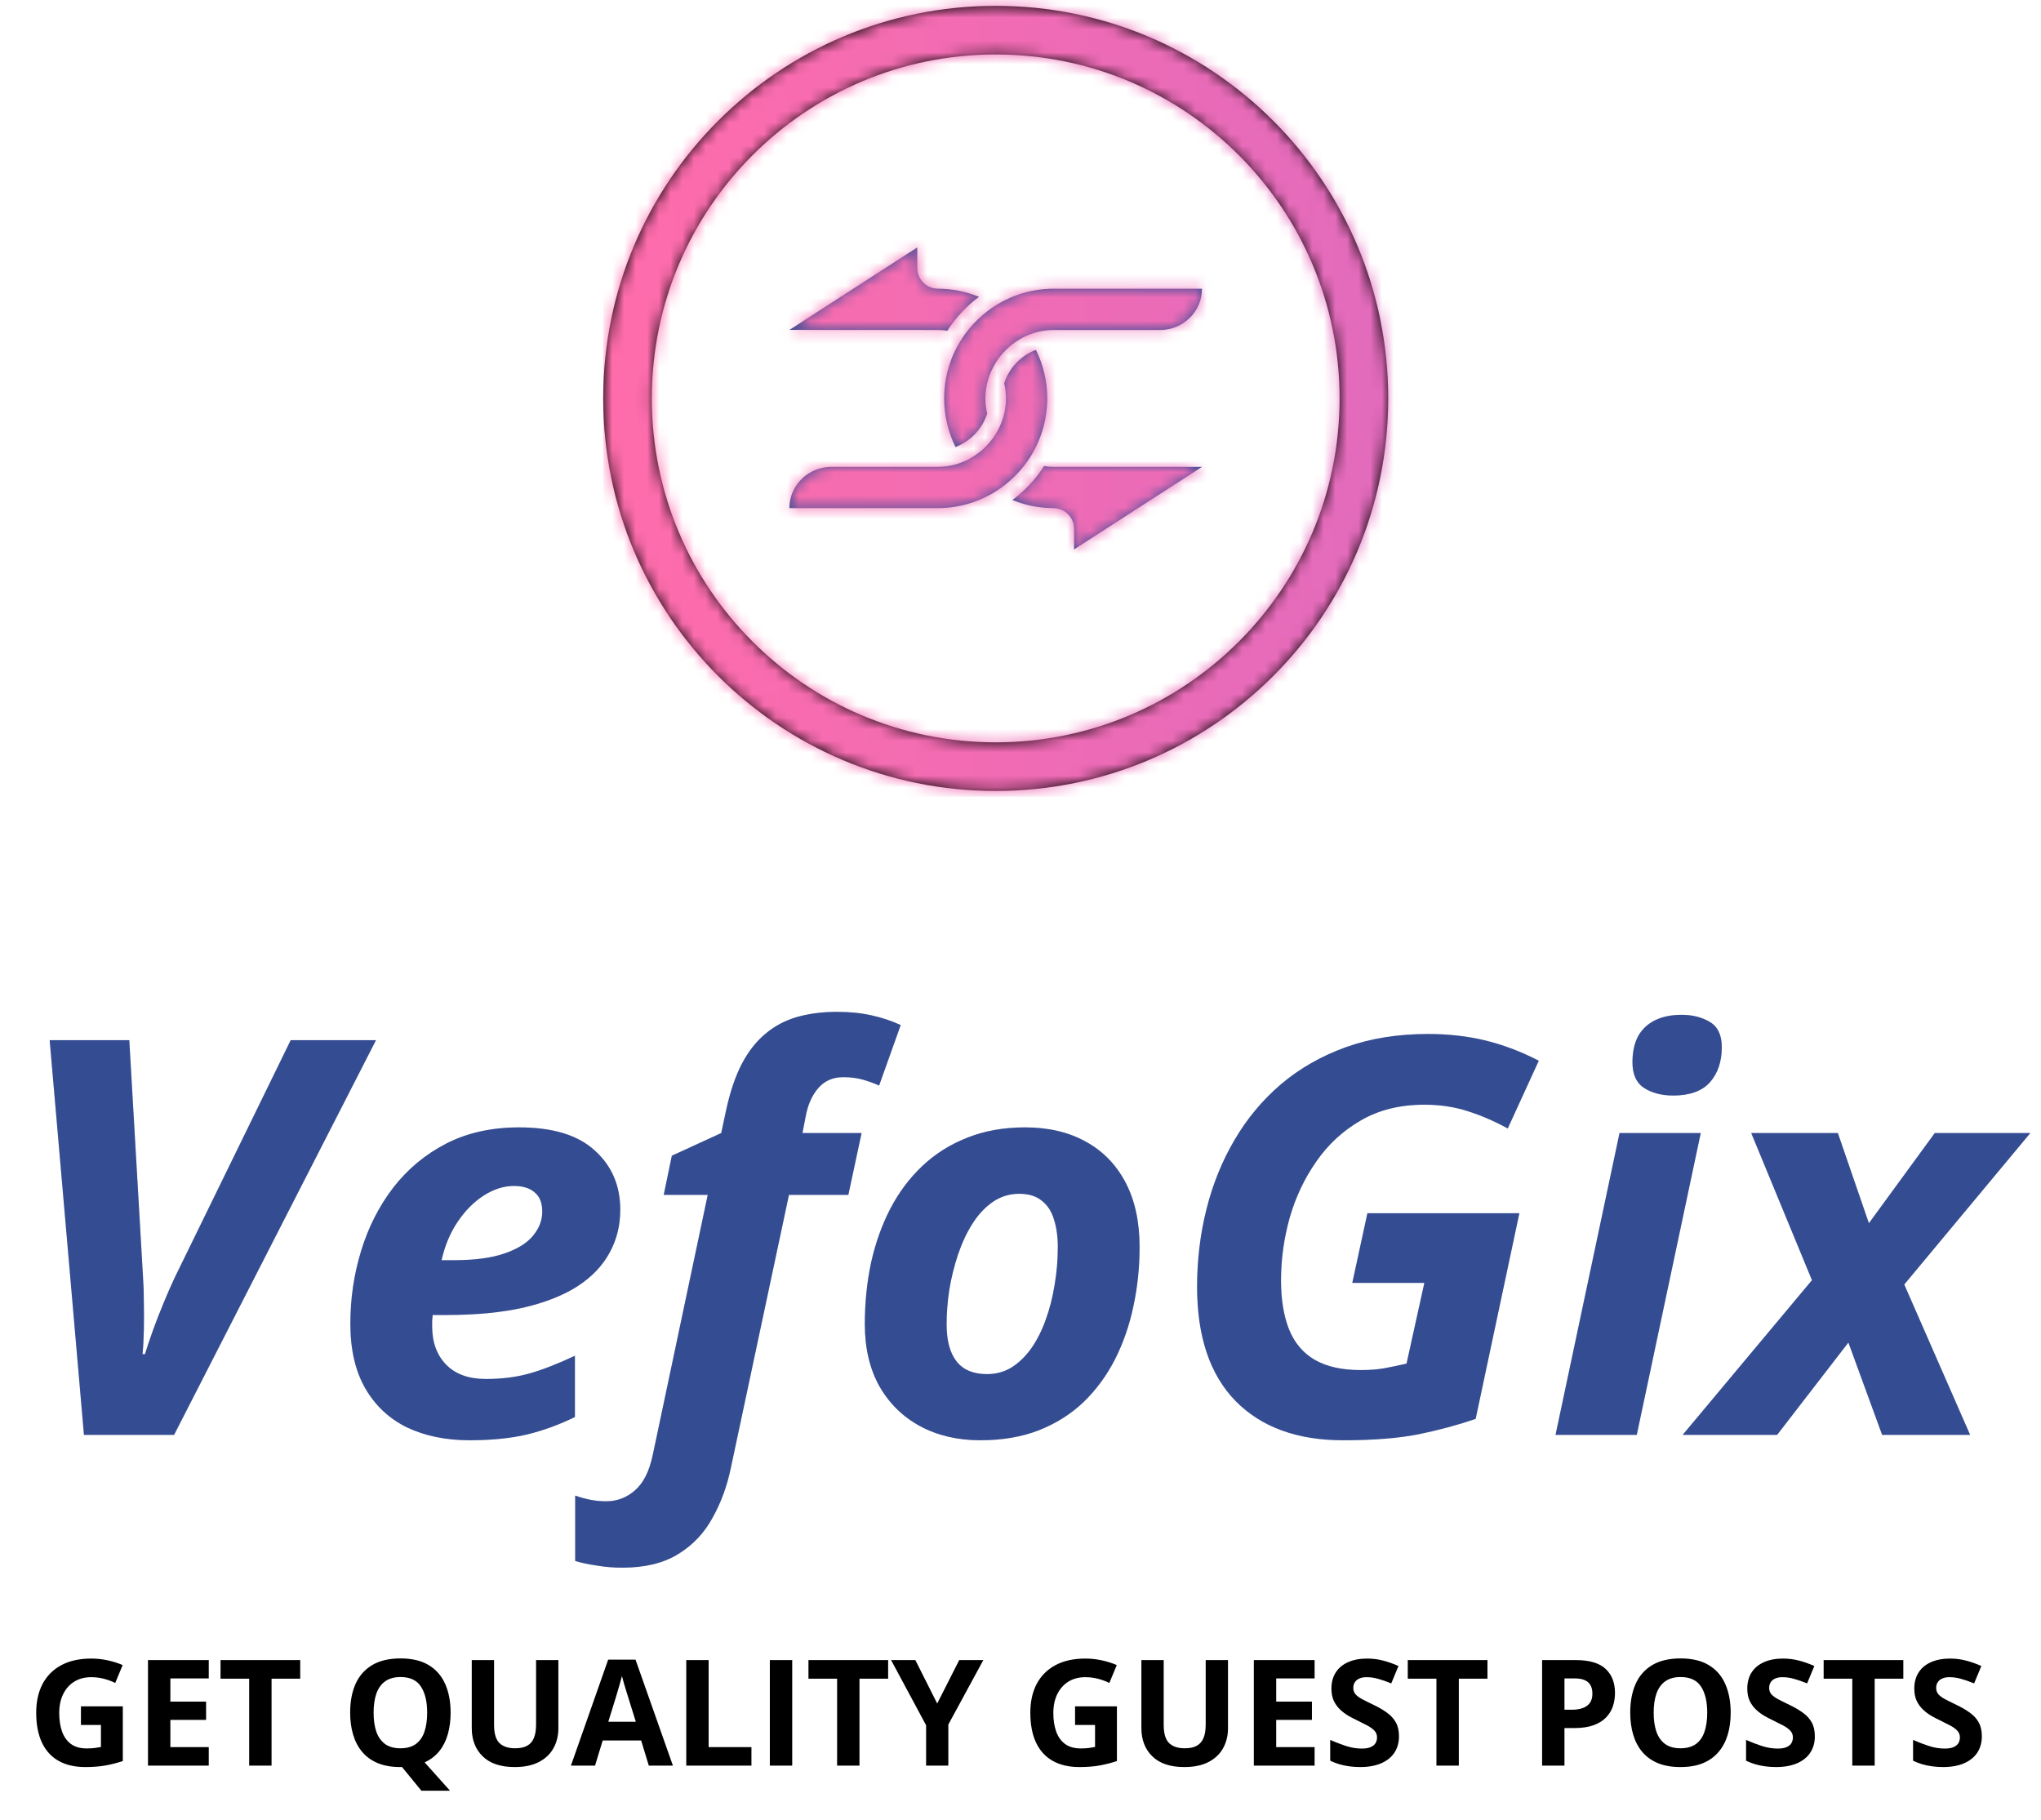 <svg width="175" height="156" viewBox="0 0 175 156" fill="none" xmlns="http://www.w3.org/2000/svg">
<g clip-path="url(#clip0_487_11665)">
<g clip-path="url(#clip1_487_11665)">
<g clip-path="url(#clip2_487_11665)">
<g clip-path="url(#clip3_487_11665)">
<g clip-path="url(#clip4_487_11665)">
<g clip-path="url(#clip5_487_11665)">
<path d="M51.719 34.155C51.719 15.568 66.787 0.5 85.374 0.5C103.961 0.5 119.029 15.568 119.029 34.155C119.029 52.742 103.961 67.81 85.374 67.811C66.787 67.811 51.719 52.743 51.719 34.155ZM85.374 63.641C101.658 63.641 114.86 50.44 114.86 34.155C114.86 17.87 101.658 4.669 85.374 4.669C69.089 4.669 55.888 17.87 55.888 34.155C55.888 50.44 69.089 63.641 85.374 63.641Z" fill="black"/>
<g clip-path="url(#clip6_487_11665)">
<g clip-path="url(#clip7_487_11665)">
<path d="M84.606 26.722L84.6 26.727C84.356 26.918 84.12 27.12 83.895 27.333L83.888 27.34C83.662 27.554 83.448 27.779 83.245 28.014L83.242 28.017C81.818 29.666 80.953 31.812 80.953 34.157C80.953 35.652 81.305 37.065 81.928 38.322C83.208 37.833 84.229 36.765 84.643 35.454C84.543 35.029 84.492 34.594 84.491 34.157C84.491 33.039 84.82 31.991 85.377 31.095C85.456 30.967 85.54 30.842 85.629 30.721C85.88 30.378 86.167 30.063 86.484 29.781C86.511 29.757 86.537 29.732 86.565 29.708C86.64 29.643 86.719 29.582 86.798 29.521C87.005 29.358 87.224 29.211 87.453 29.079C87.511 29.046 87.567 29.012 87.626 28.98C87.775 28.9 87.925 28.825 88.081 28.759L88.085 28.757C88.804 28.448 89.578 28.289 90.361 28.289H99.47C101.454 28.289 103.063 26.705 103.063 24.751H90.361V24.75C88.276 24.748 86.251 25.442 84.606 26.722Z" fill="#344C92"/>
<path d="M103.061 40.026H90.358C90.072 40.026 89.793 39.997 89.517 39.957C88.799 41.084 87.879 42.07 86.805 42.865C87.924 43.323 89.121 43.56 90.33 43.564H90.325C90.794 43.564 91.244 43.75 91.576 44.082C91.907 44.413 92.094 44.863 92.094 45.333V47.101L103.061 40.026Z" fill="#344C92"/>
<path d="M80.387 28.287C80.672 28.287 80.952 28.315 81.227 28.355C81.945 27.228 82.865 26.242 83.94 25.447C82.821 24.989 81.624 24.752 80.414 24.749H80.419C79.95 24.749 79.5 24.562 79.168 24.23C78.837 23.899 78.65 23.449 78.65 22.98V21.211L67.684 28.286L80.387 28.287Z" fill="#344C92"/>
<path d="M85.373 42.129C85.637 41.963 85.893 41.784 86.14 41.592L86.147 41.586C86.639 41.203 87.093 40.773 87.501 40.301C87.502 40.3 87.504 40.297 87.506 40.296C87.709 40.06 87.9 39.815 88.08 39.56L88.082 39.558C89.197 37.978 89.795 36.09 89.793 34.156C89.793 32.662 89.442 31.248 88.818 29.992C87.538 30.481 86.517 31.548 86.103 32.86C86.2 33.279 86.256 33.711 86.256 34.156C86.256 35.274 85.927 36.321 85.371 37.216C85.066 37.706 84.692 38.149 84.261 38.533C84.235 38.557 84.209 38.582 84.182 38.605C84.106 38.67 84.027 38.731 83.948 38.792C83.741 38.955 83.523 39.102 83.295 39.233C83.236 39.267 83.179 39.302 83.12 39.334C82.973 39.414 82.823 39.487 82.67 39.553L82.661 39.557C81.942 39.866 81.168 40.025 80.386 40.025H71.277C69.292 40.025 67.684 41.609 67.684 43.563H80.387V43.564C82.217 43.564 83.926 43.037 85.372 42.129C85.373 42.13 85.373 42.129 85.373 42.129Z" fill="#344C92"/>
</g>
</g>
</g>
</g>
</g>
<mask id="mask0_487_11665" style="mask-type:luminance" maskUnits="userSpaceOnUse" x="51" y="0" width="331" height="69">
<g clip-path="url(#clip8_487_11665)">
<g clip-path="url(#clip9_487_11665)">
<g clip-path="url(#clip10_487_11665)">
<g clip-path="url(#clip11_487_11665)">
<path d="M51.723 34.157C51.723 15.57 66.79 0.502 85.378 0.502C103.965 0.502 119.033 15.57 119.033 34.157C119.033 52.744 103.965 67.812 85.378 67.812C66.79 67.812 51.723 52.745 51.723 34.157ZM85.378 63.643C101.662 63.643 114.864 50.441 114.864 34.157C114.864 17.872 101.662 4.671 85.378 4.671C69.093 4.671 55.892 17.872 55.892 34.157C55.892 50.441 69.093 63.643 85.378 63.643Z" fill="black"/>
<g clip-path="url(#clip12_487_11665)">
<g clip-path="url(#clip13_487_11665)">
<path d="M84.606 26.724L84.6 26.729C84.356 26.919 84.12 27.122 83.895 27.335L83.888 27.342C83.662 27.556 83.448 27.781 83.245 28.016L83.242 28.019C81.818 29.668 80.953 31.814 80.953 34.159C80.953 35.654 81.305 37.067 81.928 38.324C83.208 37.835 84.229 36.767 84.643 35.456C84.543 35.031 84.492 34.596 84.491 34.159C84.491 33.041 84.82 31.993 85.377 31.097C85.456 30.969 85.54 30.844 85.629 30.723C85.88 30.38 86.167 30.065 86.484 29.783C86.511 29.759 86.537 29.734 86.565 29.71C86.64 29.645 86.719 29.584 86.798 29.523C87.005 29.36 87.224 29.213 87.453 29.081C87.511 29.048 87.567 29.013 87.626 28.982C87.775 28.902 87.925 28.827 88.081 28.761L88.085 28.759C88.804 28.45 89.578 28.291 90.361 28.291H99.47C101.454 28.291 103.063 26.706 103.063 24.753H90.361V24.752C88.276 24.75 86.251 25.444 84.606 26.724Z" fill="black"/>
<path d="M103.061 40.028H90.358C90.072 40.028 89.793 39.999 89.517 39.959C88.799 41.086 87.879 42.072 86.805 42.867C87.924 43.325 89.121 43.562 90.33 43.566H90.325C90.794 43.566 91.244 43.752 91.576 44.084C91.907 44.416 92.094 44.865 92.094 45.334V47.103L103.061 40.028Z" fill="black"/>
<path d="M80.391 28.289C80.677 28.289 80.956 28.317 81.231 28.357C81.949 27.23 82.869 26.244 83.944 25.449C82.825 24.991 81.627 24.754 80.418 24.751H80.423C79.954 24.751 79.504 24.564 79.172 24.233C78.841 23.901 78.654 23.451 78.654 22.982V21.213L67.688 28.288L80.391 28.289Z" fill="black"/>
<path d="M85.377 42.131C85.641 41.965 85.897 41.786 86.144 41.594L86.151 41.588C86.643 41.205 87.097 40.775 87.504 40.303C87.506 40.301 87.507 40.299 87.51 40.298C87.713 40.062 87.904 39.816 88.084 39.562L88.086 39.56C89.201 37.98 89.799 36.093 89.797 34.158C89.797 32.664 89.446 31.25 88.822 29.994C87.542 30.483 86.521 31.55 86.107 32.862C86.203 33.281 86.26 33.713 86.26 34.158C86.26 35.276 85.931 36.323 85.375 37.218C85.07 37.707 84.696 38.151 84.265 38.535C84.239 38.559 84.213 38.584 84.186 38.607C84.11 38.672 84.031 38.733 83.952 38.794C83.745 38.957 83.527 39.104 83.299 39.235C83.24 39.269 83.183 39.304 83.124 39.336C82.977 39.416 82.827 39.489 82.674 39.555L82.665 39.559C81.946 39.868 81.172 40.027 80.389 40.027H71.281C69.296 40.027 67.688 41.611 67.688 43.565H80.391V43.566C82.221 43.566 83.93 43.039 85.376 42.13C85.377 42.132 85.377 42.131 85.377 42.131Z" fill="black"/>
</g>
</g>
</g>
</g>
</g>
</g>
</mask>
<g mask="url(#mask0_487_11665)">
<path d="M381.85 0.002H51.715V68.311H381.85V0.002Z" fill="url(#paint0_linear_487_11665)"/>
</g>
</g>
</g>
</g>
<path d="M7.198 123.012L4.258 89.176H11.086L12.266 109.542C12.312 110.19 12.335 110.908 12.335 111.695C12.351 112.482 12.351 113.261 12.335 114.032C12.32 114.804 12.281 115.49 12.22 116.092H12.428C12.644 115.398 12.883 114.688 13.145 113.963C13.408 113.238 13.693 112.505 14.002 111.764C14.31 111.008 14.634 110.267 14.974 109.542L24.925 89.176H32.239L14.927 123.012H7.198ZM40.269 123.475C38.248 123.475 36.466 123.112 34.923 122.387C33.396 121.646 32.2 120.535 31.336 119.054C30.472 117.573 30.04 115.714 30.04 113.477C30.04 111.317 30.349 109.234 30.966 107.228C31.583 105.207 32.501 103.402 33.72 101.812C34.954 100.223 36.466 98.966 38.256 98.04C40.061 97.114 42.144 96.651 44.505 96.651C47.405 96.651 49.573 97.315 51.008 98.642C52.458 99.953 53.183 101.643 53.183 103.71C53.183 105.068 52.875 106.302 52.258 107.413C51.656 108.524 50.738 109.481 49.504 110.283C48.269 111.07 46.719 111.679 44.852 112.111C42.985 112.528 40.794 112.736 38.279 112.736H37.099C37.083 112.921 37.068 113.083 37.053 113.222C37.053 113.361 37.053 113.515 37.053 113.685C37.053 115.074 37.454 116.177 38.256 116.994C39.058 117.812 40.192 118.221 41.658 118.221C43.016 118.221 44.25 118.067 45.361 117.758C46.472 117.45 47.783 116.94 49.295 116.231V121.484C47.938 122.148 46.557 122.649 45.153 122.989C43.749 123.313 42.121 123.475 40.269 123.475ZM37.862 108.038H38.904C40.694 108.038 42.144 107.845 43.255 107.459C44.381 107.074 45.199 106.565 45.708 105.932C46.233 105.299 46.495 104.613 46.495 103.872C46.495 103.132 46.279 102.584 45.847 102.229C45.43 101.859 44.836 101.674 44.065 101.674C43.201 101.674 42.345 101.944 41.496 102.484C40.647 103.024 39.899 103.772 39.251 104.728C38.603 105.685 38.14 106.788 37.862 108.038ZM53.345 134.398C52.605 134.398 51.872 134.337 51.147 134.213C50.406 134.105 49.797 133.974 49.318 133.82V128.219C49.812 128.389 50.267 128.512 50.684 128.589C51.1 128.666 51.532 128.705 51.98 128.705C52.921 128.705 53.746 128.389 54.456 127.756C55.166 127.139 55.667 126.144 55.961 124.771L60.682 102.437H56.909L57.604 99.082L61.839 97.138L62.255 95.193C62.595 93.62 63.042 92.293 63.598 91.213C64.169 90.133 64.848 89.269 65.635 88.621C66.421 87.957 67.324 87.479 68.342 87.186C69.376 86.893 70.525 86.746 71.791 86.746C72.855 86.746 73.835 86.846 74.73 87.047C75.64 87.248 76.473 87.525 77.229 87.88L75.378 93.064C74.93 92.864 74.46 92.694 73.966 92.555C73.472 92.416 72.917 92.347 72.3 92.347C71.42 92.347 70.711 92.655 70.171 93.273C69.63 93.89 69.268 94.7 69.083 95.703L68.805 97.138H73.874L72.74 102.437H67.648L62.672 125.812C62.348 127.386 61.824 128.821 61.098 130.117C60.389 131.428 59.401 132.47 58.136 133.241C56.886 134.013 55.289 134.398 53.345 134.398ZM84.056 123.475C82.112 123.475 80.392 123.073 78.896 122.271C77.414 121.469 76.249 120.327 75.401 118.846C74.568 117.349 74.151 115.575 74.151 113.523C74.151 111.687 74.329 109.936 74.683 108.269C75.054 106.588 75.602 105.045 76.327 103.641C77.067 102.221 77.985 100.995 79.081 99.961C80.192 98.912 81.48 98.102 82.946 97.531C84.411 96.945 86.062 96.651 87.898 96.651C89.904 96.651 91.64 97.06 93.106 97.878C94.571 98.68 95.705 99.845 96.508 101.373C97.31 102.9 97.711 104.744 97.711 106.904C97.711 108.663 97.534 110.36 97.179 111.995C96.839 113.616 96.315 115.128 95.605 116.532C94.895 117.92 94.001 119.139 92.92 120.188C91.84 121.222 90.56 122.032 89.079 122.618C87.613 123.189 85.939 123.475 84.056 123.475ZM84.635 117.804C85.407 117.804 86.109 117.612 86.741 117.226C87.374 116.825 87.937 116.277 88.431 115.583C88.924 114.873 89.333 114.063 89.657 113.153C89.997 112.227 90.251 111.232 90.421 110.167C90.606 109.103 90.699 108.015 90.699 106.904C90.699 106.025 90.591 105.245 90.375 104.566C90.174 103.872 89.827 103.332 89.333 102.946C88.855 102.545 88.207 102.345 87.389 102.345C86.541 102.345 85.777 102.584 85.098 103.062C84.434 103.525 83.856 104.15 83.362 104.937C82.868 105.724 82.46 106.603 82.136 107.575C81.812 108.547 81.565 109.55 81.395 110.584C81.241 111.602 81.164 112.582 81.164 113.523C81.164 114.927 81.449 115.992 82.02 116.717C82.591 117.442 83.463 117.804 84.635 117.804ZM115.161 123.475C111.227 123.475 108.156 122.356 105.95 120.119C103.744 117.866 102.641 114.595 102.641 110.306C102.641 108.007 102.911 105.785 103.451 103.641C103.991 101.496 104.793 99.521 105.858 97.716C106.922 95.895 108.249 94.306 109.838 92.948C111.443 91.591 113.294 90.534 115.393 89.778C117.491 89.022 119.844 88.644 122.451 88.644C124.195 88.644 125.83 88.829 127.358 89.199C128.885 89.57 130.413 90.148 131.94 90.935L129.279 96.744C128.152 96.127 127.011 95.633 125.853 95.263C124.712 94.893 123.47 94.707 122.127 94.707C120.044 94.707 118.232 95.155 116.689 96.05C115.161 96.929 113.888 98.102 112.87 99.567C111.852 101.018 111.088 102.63 110.579 104.404C110.085 106.179 109.838 107.961 109.838 109.751C109.838 111.417 110.07 112.829 110.532 113.986C110.995 115.128 111.728 115.992 112.731 116.578C113.749 117.164 115.061 117.457 116.665 117.457C117.452 117.457 118.139 117.403 118.725 117.295C119.312 117.187 119.936 117.056 120.6 116.902L122.127 109.982H115.948L117.244 104.011H130.274L126.525 121.646C124.982 122.171 123.346 122.611 121.618 122.965C119.89 123.305 117.738 123.475 115.161 123.475ZM133.375 123.012L138.86 97.138H145.826L140.341 123.012H133.375ZM143.465 93.921C142.478 93.921 141.645 93.705 140.966 93.273C140.303 92.841 139.971 92.108 139.971 91.074C139.971 90.179 140.133 89.431 140.457 88.829C140.796 88.227 141.282 87.772 141.915 87.464C142.547 87.155 143.303 87.001 144.183 87.001C145.109 87.001 145.911 87.201 146.59 87.602C147.284 88.004 147.631 88.729 147.631 89.778C147.631 91.012 147.292 92.015 146.613 92.787C145.934 93.543 144.885 93.921 143.465 93.921ZM144.275 123.012L155.361 109.751L150.154 97.138H157.583L160.244 104.867L165.891 97.138H174.084L163.276 110.121L168.923 123.012H161.378L158.485 115.097L152.376 123.012H144.275Z" fill="#D9D9D9"/>
<path d="M7.198 123.012L4.258 89.176H11.086L12.266 109.542C12.312 110.19 12.335 110.908 12.335 111.695C12.351 112.482 12.351 113.261 12.335 114.032C12.32 114.804 12.281 115.49 12.22 116.092H12.428C12.644 115.398 12.883 114.688 13.145 113.963C13.408 113.238 13.693 112.505 14.002 111.764C14.31 111.008 14.634 110.267 14.974 109.542L24.925 89.176H32.239L14.927 123.012H7.198ZM40.269 123.475C38.248 123.475 36.466 123.112 34.923 122.387C33.396 121.646 32.2 120.535 31.336 119.054C30.472 117.573 30.04 115.714 30.04 113.477C30.04 111.317 30.349 109.234 30.966 107.228C31.583 105.207 32.501 103.402 33.72 101.812C34.954 100.223 36.466 98.966 38.256 98.04C40.061 97.114 42.144 96.651 44.505 96.651C47.405 96.651 49.573 97.315 51.008 98.642C52.458 99.953 53.183 101.643 53.183 103.71C53.183 105.068 52.875 106.302 52.258 107.413C51.656 108.524 50.738 109.481 49.504 110.283C48.269 111.07 46.719 111.679 44.852 112.111C42.985 112.528 40.794 112.736 38.279 112.736H37.099C37.083 112.921 37.068 113.083 37.053 113.222C37.053 113.361 37.053 113.515 37.053 113.685C37.053 115.074 37.454 116.177 38.256 116.994C39.058 117.812 40.192 118.221 41.658 118.221C43.016 118.221 44.25 118.067 45.361 117.758C46.472 117.45 47.783 116.94 49.295 116.231V121.484C47.938 122.148 46.557 122.649 45.153 122.989C43.749 123.313 42.121 123.475 40.269 123.475ZM37.862 108.038H38.904C40.694 108.038 42.144 107.845 43.255 107.459C44.381 107.074 45.199 106.565 45.708 105.932C46.233 105.299 46.495 104.613 46.495 103.872C46.495 103.132 46.279 102.584 45.847 102.229C45.43 101.859 44.836 101.674 44.065 101.674C43.201 101.674 42.345 101.944 41.496 102.484C40.647 103.024 39.899 103.772 39.251 104.728C38.603 105.685 38.14 106.788 37.862 108.038ZM53.345 134.398C52.605 134.398 51.872 134.337 51.147 134.213C50.406 134.105 49.797 133.974 49.318 133.82V128.219C49.812 128.389 50.267 128.512 50.684 128.589C51.1 128.666 51.532 128.705 51.98 128.705C52.921 128.705 53.746 128.389 54.456 127.756C55.166 127.139 55.667 126.144 55.961 124.771L60.682 102.437H56.909L57.604 99.082L61.839 97.138L62.255 95.193C62.595 93.62 63.042 92.293 63.598 91.213C64.169 90.133 64.848 89.269 65.635 88.621C66.421 87.957 67.324 87.479 68.342 87.186C69.376 86.893 70.525 86.746 71.791 86.746C72.855 86.746 73.835 86.846 74.73 87.047C75.64 87.248 76.473 87.525 77.229 87.88L75.378 93.064C74.93 92.864 74.46 92.694 73.966 92.555C73.472 92.416 72.917 92.347 72.3 92.347C71.42 92.347 70.711 92.655 70.171 93.273C69.63 93.89 69.268 94.7 69.083 95.703L68.805 97.138H73.874L72.74 102.437H67.648L62.672 125.812C62.348 127.386 61.824 128.821 61.098 130.117C60.389 131.428 59.401 132.47 58.136 133.241C56.886 134.013 55.289 134.398 53.345 134.398ZM84.056 123.475C82.112 123.475 80.392 123.073 78.896 122.271C77.414 121.469 76.249 120.327 75.401 118.846C74.568 117.349 74.151 115.575 74.151 113.523C74.151 111.687 74.329 109.936 74.683 108.269C75.054 106.588 75.602 105.045 76.327 103.641C77.067 102.221 77.985 100.995 79.081 99.961C80.192 98.912 81.48 98.102 82.946 97.531C84.411 96.945 86.062 96.651 87.898 96.651C89.904 96.651 91.64 97.06 93.106 97.878C94.571 98.68 95.705 99.845 96.508 101.373C97.31 102.9 97.711 104.744 97.711 106.904C97.711 108.663 97.534 110.36 97.179 111.995C96.839 113.616 96.315 115.128 95.605 116.532C94.895 117.92 94.001 119.139 92.92 120.188C91.84 121.222 90.56 122.032 89.079 122.618C87.613 123.189 85.939 123.475 84.056 123.475ZM84.635 117.804C85.407 117.804 86.109 117.612 86.741 117.226C87.374 116.825 87.937 116.277 88.431 115.583C88.924 114.873 89.333 114.063 89.657 113.153C89.997 112.227 90.251 111.232 90.421 110.167C90.606 109.103 90.699 108.015 90.699 106.904C90.699 106.025 90.591 105.245 90.375 104.566C90.174 103.872 89.827 103.332 89.333 102.946C88.855 102.545 88.207 102.345 87.389 102.345C86.541 102.345 85.777 102.584 85.098 103.062C84.434 103.525 83.856 104.15 83.362 104.937C82.868 105.724 82.46 106.603 82.136 107.575C81.812 108.547 81.565 109.55 81.395 110.584C81.241 111.602 81.164 112.582 81.164 113.523C81.164 114.927 81.449 115.992 82.02 116.717C82.591 117.442 83.463 117.804 84.635 117.804ZM115.161 123.475C111.227 123.475 108.156 122.356 105.95 120.119C103.744 117.866 102.641 114.595 102.641 110.306C102.641 108.007 102.911 105.785 103.451 103.641C103.991 101.496 104.793 99.521 105.858 97.716C106.922 95.895 108.249 94.306 109.838 92.948C111.443 91.591 113.294 90.534 115.393 89.778C117.491 89.022 119.844 88.644 122.451 88.644C124.195 88.644 125.83 88.829 127.358 89.199C128.885 89.57 130.413 90.148 131.94 90.935L129.279 96.744C128.152 96.127 127.011 95.633 125.853 95.263C124.712 94.893 123.47 94.707 122.127 94.707C120.044 94.707 118.232 95.155 116.689 96.05C115.161 96.929 113.888 98.102 112.87 99.567C111.852 101.018 111.088 102.63 110.579 104.404C110.085 106.179 109.838 107.961 109.838 109.751C109.838 111.417 110.07 112.829 110.532 113.986C110.995 115.128 111.728 115.992 112.731 116.578C113.749 117.164 115.061 117.457 116.665 117.457C117.452 117.457 118.139 117.403 118.725 117.295C119.312 117.187 119.936 117.056 120.6 116.902L122.127 109.982H115.948L117.244 104.011H130.274L126.525 121.646C124.982 122.171 123.346 122.611 121.618 122.965C119.89 123.305 117.738 123.475 115.161 123.475ZM133.375 123.012L138.86 97.138H145.826L140.341 123.012H133.375ZM143.465 93.921C142.478 93.921 141.645 93.705 140.966 93.273C140.303 92.841 139.971 92.108 139.971 91.074C139.971 90.179 140.133 89.431 140.457 88.829C140.796 88.227 141.282 87.772 141.915 87.464C142.547 87.155 143.303 87.001 144.183 87.001C145.109 87.001 145.911 87.201 146.59 87.602C147.284 88.004 147.631 88.729 147.631 89.778C147.631 91.012 147.292 92.015 146.613 92.787C145.934 93.543 144.885 93.921 143.465 93.921ZM144.275 123.012L155.361 109.751L150.154 97.138H157.583L160.244 104.867L165.891 97.138H174.084L163.276 110.121L168.923 123.012H161.378L158.485 115.097L152.376 123.012H144.275Z" fill="#344C92"/>
<path d="M6.94 146.287H10.53V150.977C10.055 151.134 9.562 151.26 9.051 151.355C8.539 151.446 7.959 151.491 7.312 151.491C6.412 151.491 5.649 151.314 5.022 150.959C4.395 150.604 3.918 150.08 3.592 149.387C3.267 148.694 3.104 147.842 3.104 146.831C3.104 145.882 3.285 145.061 3.648 144.368C4.015 143.675 4.55 143.139 5.251 142.759C5.956 142.38 6.817 142.19 7.831 142.19C8.31 142.19 8.782 142.241 9.249 142.345C9.715 142.448 10.138 142.582 10.517 142.747L9.88 144.282C9.603 144.141 9.288 144.024 8.933 143.929C8.578 143.834 8.207 143.786 7.819 143.786C7.262 143.786 6.777 143.914 6.365 144.17C5.956 144.426 5.639 144.785 5.412 145.247C5.189 145.705 5.078 146.245 5.078 146.868C5.078 147.458 5.158 147.982 5.319 148.44C5.48 148.894 5.734 149.251 6.08 149.511C6.427 149.766 6.878 149.894 7.435 149.894C7.708 149.894 7.937 149.882 8.122 149.857C8.312 149.828 8.489 149.799 8.655 149.771V147.883H6.94V146.287ZM17.9 151.367H12.689V142.32H17.9V143.892H14.608V145.878H17.671V147.45H14.608V149.783H17.9V151.367ZM23.284 151.367H21.365V143.916H18.909V142.32H25.741V143.916H23.284V151.367ZM38.637 146.831C38.637 147.504 38.556 148.12 38.396 148.681C38.239 149.238 37.995 149.721 37.665 150.13C37.335 150.538 36.917 150.858 36.409 151.089L38.587 153.521H36.131L34.472 151.491C34.443 151.491 34.419 151.491 34.398 151.491C34.377 151.491 34.355 151.491 34.33 151.491C33.591 151.491 32.952 151.382 32.411 151.163C31.871 150.94 31.423 150.623 31.069 150.21C30.718 149.797 30.456 149.304 30.283 148.731C30.109 148.158 30.023 147.52 30.023 146.819C30.023 145.882 30.175 145.067 30.481 144.374C30.79 143.677 31.265 143.137 31.904 142.753C32.544 142.369 33.356 142.178 34.342 142.178C35.324 142.178 36.131 142.369 36.762 142.753C37.397 143.137 37.867 143.677 38.173 144.374C38.482 145.072 38.637 145.891 38.637 146.831ZM32.034 146.831C32.034 147.462 32.112 148.007 32.269 148.465C32.43 148.919 32.68 149.269 33.018 149.517C33.356 149.76 33.794 149.882 34.33 149.882C34.874 149.882 35.316 149.76 35.654 149.517C35.992 149.269 36.238 148.919 36.391 148.465C36.547 148.007 36.626 147.462 36.626 146.831C36.626 145.882 36.448 145.136 36.093 144.591C35.739 144.046 35.155 143.774 34.342 143.774C33.802 143.774 33.36 143.898 33.018 144.145C32.68 144.389 32.43 144.739 32.269 145.197C32.112 145.651 32.034 146.196 32.034 146.831ZM47.876 142.32V148.174C47.876 148.797 47.738 149.36 47.462 149.863C47.189 150.363 46.775 150.759 46.218 151.052C45.665 151.344 44.968 151.491 44.126 151.491C42.93 151.491 42.018 151.186 41.391 150.575C40.764 149.965 40.45 149.156 40.45 148.149V142.32H42.362V147.858C42.362 148.605 42.515 149.129 42.82 149.43C43.126 149.731 43.577 149.882 44.175 149.882C44.596 149.882 44.937 149.81 45.197 149.665C45.461 149.521 45.654 149.298 45.778 148.997C45.902 148.696 45.964 148.312 45.964 147.846V142.32H47.876ZM55.63 151.367L54.974 149.214H51.676L51.02 151.367H48.953L52.146 142.283H54.491L57.697 151.367H55.63ZM54.516 147.605L53.86 145.501C53.819 145.36 53.763 145.181 53.693 144.962C53.627 144.739 53.559 144.515 53.489 144.288C53.423 144.057 53.369 143.857 53.328 143.687C53.287 143.857 53.229 144.067 53.155 144.319C53.085 144.566 53.017 144.801 52.95 145.024C52.885 145.247 52.837 145.406 52.808 145.501L52.158 147.605H54.516ZM58.842 151.367V142.32H60.76V149.783H64.43V151.367H58.842ZM66.008 151.367V142.32H67.926V151.367H66.008ZM73.694 151.367H71.775V143.916H69.319V142.32H76.151V143.916H73.694V151.367ZM80.359 146.045L82.246 142.32H84.313L81.312 147.846V151.367H79.406V147.908L76.404 142.32H78.484L80.359 146.045ZM92.178 146.287H95.767V150.977C95.293 151.134 94.8 151.26 94.288 151.355C93.777 151.446 93.197 151.491 92.55 151.491C91.65 151.491 90.887 151.314 90.26 150.959C89.633 150.604 89.156 150.08 88.83 149.387C88.504 148.694 88.342 147.842 88.342 146.831C88.342 145.882 88.523 145.061 88.886 144.368C89.253 143.675 89.788 143.139 90.489 142.759C91.194 142.38 92.055 142.19 93.069 142.19C93.548 142.19 94.02 142.241 94.487 142.345C94.953 142.448 95.376 142.582 95.755 142.747L95.118 144.282C94.841 144.141 94.526 144.024 94.171 143.929C93.816 143.834 93.445 143.786 93.057 143.786C92.5 143.786 92.015 143.914 91.603 144.17C91.194 144.426 90.877 144.785 90.65 145.247C90.427 145.705 90.316 146.245 90.316 146.868C90.316 147.458 90.396 147.982 90.557 148.44C90.718 148.894 90.972 149.251 91.318 149.511C91.665 149.766 92.116 149.894 92.673 149.894C92.946 149.894 93.175 149.882 93.36 149.857C93.55 149.828 93.728 149.799 93.892 149.771V147.883H92.178V146.287ZM105.291 142.32V148.174C105.291 148.797 105.153 149.36 104.877 149.863C104.604 150.363 104.19 150.759 103.633 151.052C103.08 151.344 102.383 151.491 101.541 151.491C100.345 151.491 99.433 151.186 98.806 150.575C98.179 149.965 97.865 149.156 97.865 148.149V142.32H99.778V147.858C99.778 148.605 99.93 149.129 100.236 149.43C100.541 149.731 100.993 149.882 101.591 149.882C102.012 149.882 102.352 149.81 102.612 149.665C102.876 149.521 103.07 149.298 103.194 148.997C103.317 148.696 103.379 148.312 103.379 147.846V142.32H105.291ZM112.717 151.367H107.507V142.32H112.717V143.892H109.425V145.878H112.488V147.45H109.425V149.783H112.717V151.367ZM119.952 148.855C119.952 149.391 119.822 149.857 119.562 150.253C119.302 150.649 118.922 150.955 118.423 151.169C117.928 151.384 117.326 151.491 116.616 151.491C116.302 151.491 115.995 151.47 115.694 151.429C115.397 151.388 115.11 151.328 114.834 151.25C114.561 151.167 114.302 151.066 114.054 150.946V149.164C114.483 149.354 114.929 149.525 115.391 149.678C115.853 149.83 116.311 149.907 116.765 149.907C117.078 149.907 117.33 149.865 117.519 149.783C117.713 149.7 117.854 149.587 117.94 149.443C118.027 149.298 118.07 149.133 118.07 148.948C118.07 148.721 117.994 148.527 117.841 148.366C117.689 148.205 117.478 148.054 117.21 147.914C116.946 147.774 116.647 147.623 116.313 147.462C116.102 147.363 115.873 147.244 115.626 147.103C115.378 146.959 115.143 146.784 114.92 146.577C114.698 146.371 114.514 146.122 114.37 145.829C114.229 145.532 114.159 145.177 114.159 144.764C114.159 144.224 114.283 143.762 114.531 143.378C114.778 142.994 115.131 142.701 115.589 142.499C116.051 142.293 116.595 142.19 117.222 142.19C117.693 142.19 118.14 142.246 118.565 142.357C118.994 142.464 119.442 142.621 119.908 142.827L119.289 144.319C118.873 144.15 118.499 144.02 118.169 143.929C117.839 143.834 117.503 143.786 117.161 143.786C116.921 143.786 116.717 143.826 116.548 143.904C116.379 143.978 116.251 144.086 116.164 144.226C116.078 144.362 116.034 144.521 116.034 144.702C116.034 144.917 116.096 145.098 116.22 145.247C116.348 145.391 116.538 145.532 116.789 145.668C117.045 145.804 117.363 145.963 117.742 146.144C118.204 146.363 118.598 146.592 118.924 146.831C119.254 147.066 119.508 147.345 119.685 147.667C119.863 147.984 119.952 148.38 119.952 148.855ZM125.082 151.367H123.163V143.916H120.706V142.32H127.538V143.916H125.082V151.367ZM135.113 142.32C136.28 142.32 137.132 142.572 137.669 143.075C138.205 143.574 138.473 144.263 138.473 145.142C138.473 145.538 138.413 145.917 138.294 146.28C138.174 146.639 137.978 146.959 137.706 147.24C137.438 147.52 137.079 147.743 136.629 147.908C136.179 148.069 135.624 148.149 134.964 148.149H134.141V151.367H132.223V142.32H135.113ZM135.014 143.892H134.141V146.577H134.773C135.131 146.577 135.443 146.53 135.707 146.435C135.971 146.34 136.175 146.192 136.32 145.99C136.464 145.787 136.536 145.527 136.536 145.21C136.536 144.764 136.412 144.434 136.165 144.22C135.917 144.001 135.534 143.892 135.014 143.892ZM148.393 146.831C148.393 147.528 148.306 148.164 148.133 148.737C147.96 149.306 147.696 149.797 147.341 150.21C146.99 150.623 146.545 150.94 146.004 151.163C145.464 151.382 144.824 151.491 144.086 151.491C143.347 151.491 142.708 151.382 142.168 151.163C141.627 150.94 141.18 150.623 140.825 150.21C140.474 149.797 140.212 149.304 140.039 148.731C139.866 148.158 139.779 147.52 139.779 146.819C139.779 145.882 139.932 145.067 140.237 144.374C140.546 143.677 141.021 143.137 141.66 142.753C142.3 142.369 143.112 142.178 144.098 142.178C145.08 142.178 145.887 142.369 146.518 142.753C147.153 143.137 147.624 143.677 147.929 144.374C148.238 145.072 148.393 145.891 148.393 146.831ZM141.79 146.831C141.79 147.462 141.868 148.007 142.025 148.465C142.186 148.919 142.436 149.269 142.774 149.517C143.112 149.76 143.55 149.882 144.086 149.882C144.631 149.882 145.072 149.76 145.41 149.517C145.749 149.269 145.994 148.919 146.147 148.465C146.303 148.007 146.382 147.462 146.382 146.831C146.382 145.882 146.204 145.136 145.85 144.591C145.495 144.046 144.911 143.774 144.098 143.774C143.558 143.774 143.116 143.898 142.774 144.145C142.436 144.389 142.186 144.739 142.025 145.197C141.868 145.651 141.79 146.196 141.79 146.831ZM155.609 148.855C155.609 149.391 155.479 149.857 155.219 150.253C154.959 150.649 154.579 150.955 154.08 151.169C153.585 151.384 152.983 151.491 152.273 151.491C151.96 151.491 151.652 151.47 151.351 151.429C151.054 151.388 150.767 151.328 150.491 151.25C150.219 151.167 149.959 151.066 149.711 150.946V149.164C150.14 149.354 150.586 149.525 151.048 149.678C151.51 149.83 151.968 149.907 152.422 149.907C152.735 149.907 152.987 149.865 153.177 149.783C153.371 149.7 153.511 149.587 153.597 149.443C153.684 149.298 153.727 149.133 153.727 148.948C153.727 148.721 153.651 148.527 153.498 148.366C153.346 148.205 153.135 148.054 152.867 147.914C152.603 147.774 152.304 147.623 151.97 147.462C151.759 147.363 151.531 147.244 151.283 147.103C151.035 146.959 150.8 146.784 150.578 146.577C150.355 146.371 150.171 146.122 150.027 145.829C149.886 145.532 149.816 145.177 149.816 144.764C149.816 144.224 149.94 143.762 150.188 143.378C150.435 142.994 150.788 142.701 151.246 142.499C151.708 142.293 152.252 142.19 152.88 142.19C153.35 142.19 153.797 142.246 154.222 142.357C154.651 142.464 155.099 142.621 155.565 142.827L154.946 144.319C154.53 144.15 154.156 144.02 153.826 143.929C153.496 143.834 153.16 143.786 152.818 143.786C152.578 143.786 152.374 143.826 152.205 143.904C152.036 143.978 151.908 144.086 151.821 144.226C151.735 144.362 151.691 144.521 151.691 144.702C151.691 144.917 151.753 145.098 151.877 145.247C152.005 145.391 152.195 145.532 152.446 145.668C152.702 145.804 153.02 145.963 153.399 146.144C153.861 146.363 154.255 146.592 154.581 146.831C154.911 147.066 155.165 147.345 155.343 147.667C155.52 147.984 155.609 148.38 155.609 148.855ZM160.739 151.367H158.82V143.916H156.364V142.32H163.195V143.916H160.739V151.367ZM169.928 148.855C169.928 149.391 169.798 149.857 169.539 150.253C169.279 150.649 168.899 150.955 168.4 151.169C167.905 151.384 167.302 151.491 166.593 151.491C166.279 151.491 165.972 151.47 165.671 151.429C165.374 151.388 165.087 151.328 164.811 151.25C164.538 151.167 164.278 151.066 164.031 150.946V149.164C164.46 149.354 164.906 149.525 165.368 149.678C165.83 149.83 166.288 149.907 166.741 149.907C167.055 149.907 167.307 149.865 167.496 149.783C167.69 149.7 167.831 149.587 167.917 149.443C168.004 149.298 168.047 149.133 168.047 148.948C168.047 148.721 167.971 148.527 167.818 148.366C167.666 148.205 167.455 148.054 167.187 147.914C166.923 147.774 166.624 147.623 166.29 147.462C166.079 147.363 165.85 147.244 165.603 147.103C165.355 146.959 165.12 146.784 164.897 146.577C164.675 146.371 164.491 146.122 164.347 145.829C164.206 145.532 164.136 145.177 164.136 144.764C164.136 144.224 164.26 143.762 164.507 143.378C164.755 142.994 165.108 142.701 165.566 142.499C166.028 142.293 166.572 142.19 167.199 142.19C167.67 142.19 168.117 142.246 168.542 142.357C168.971 142.464 169.419 142.621 169.885 142.827L169.266 144.319C168.85 144.15 168.476 144.02 168.146 143.929C167.816 143.834 167.48 143.786 167.137 143.786C166.898 143.786 166.694 143.826 166.525 143.904C166.356 143.978 166.228 144.086 166.141 144.226C166.055 144.362 166.011 144.521 166.011 144.702C166.011 144.917 166.073 145.098 166.197 145.247C166.325 145.391 166.515 145.532 166.766 145.668C167.022 145.804 167.34 145.963 167.719 146.144C168.181 146.363 168.575 146.592 168.901 146.831C169.231 147.066 169.485 147.345 169.662 147.667C169.84 147.984 169.928 148.38 169.928 148.855Z" fill="black"/>
<defs>
<linearGradient id="paint0_linear_487_11665" x1="51.715" y1="37.436" x2="381.82" y2="40.626" gradientUnits="userSpaceOnUse">
<stop stop-color="#FF6CAB"/>
<stop offset="1" stop-color="#7366FF"/>
</linearGradient>
<clipPath id="clip0_487_11665">
<rect width="68.52" height="68.444" fill="white" transform="translate(51.387)"/>
</clipPath>
<clipPath id="clip1_487_11665">
<rect width="331.182" height="68.444" fill="white" transform="translate(51.188 -0.068)"/>
</clipPath>
<clipPath id="clip2_487_11665">
<rect width="330.135" height="68.31" fill="white" transform="translate(51.715)"/>
</clipPath>
<clipPath id="clip3_487_11665">
<rect width="330.135" height="68.31" fill="white" transform="translate(51.715)"/>
</clipPath>
<clipPath id="clip4_487_11665">
<rect width="67.31" height="67.31" fill="white" transform="translate(51.715 0.5)"/>
</clipPath>
<clipPath id="clip5_487_11665">
<rect width="67.31" height="67.31" fill="white" transform="translate(51.719 0.5)"/>
</clipPath>
<clipPath id="clip6_487_11665">
<rect width="35.377" height="25.89" fill="white" transform="translate(67.684 21.211)"/>
</clipPath>
<clipPath id="clip7_487_11665">
<rect width="35.377" height="25.89" fill="white" transform="translate(67.684 21.211)"/>
</clipPath>
<clipPath id="clip8_487_11665">
<rect width="330.135" height="68.31" fill="white" transform="translate(51.719 0.002)"/>
</clipPath>
<clipPath id="clip9_487_11665">
<rect width="330.135" height="68.31" fill="white" transform="translate(51.723 0.002)"/>
</clipPath>
<clipPath id="clip10_487_11665">
<rect width="67.31" height="67.31" fill="white" transform="translate(51.723 0.502)"/>
</clipPath>
<clipPath id="clip11_487_11665">
<rect width="67.31" height="67.31" fill="white" transform="translate(51.723 0.502)"/>
</clipPath>
<clipPath id="clip12_487_11665">
<rect width="35.377" height="25.89" fill="white" transform="translate(67.688 21.213)"/>
</clipPath>
<clipPath id="clip13_487_11665">
<rect width="35.377" height="25.89" fill="white" transform="translate(67.688 21.213)"/>
</clipPath>
</defs>
</svg>
